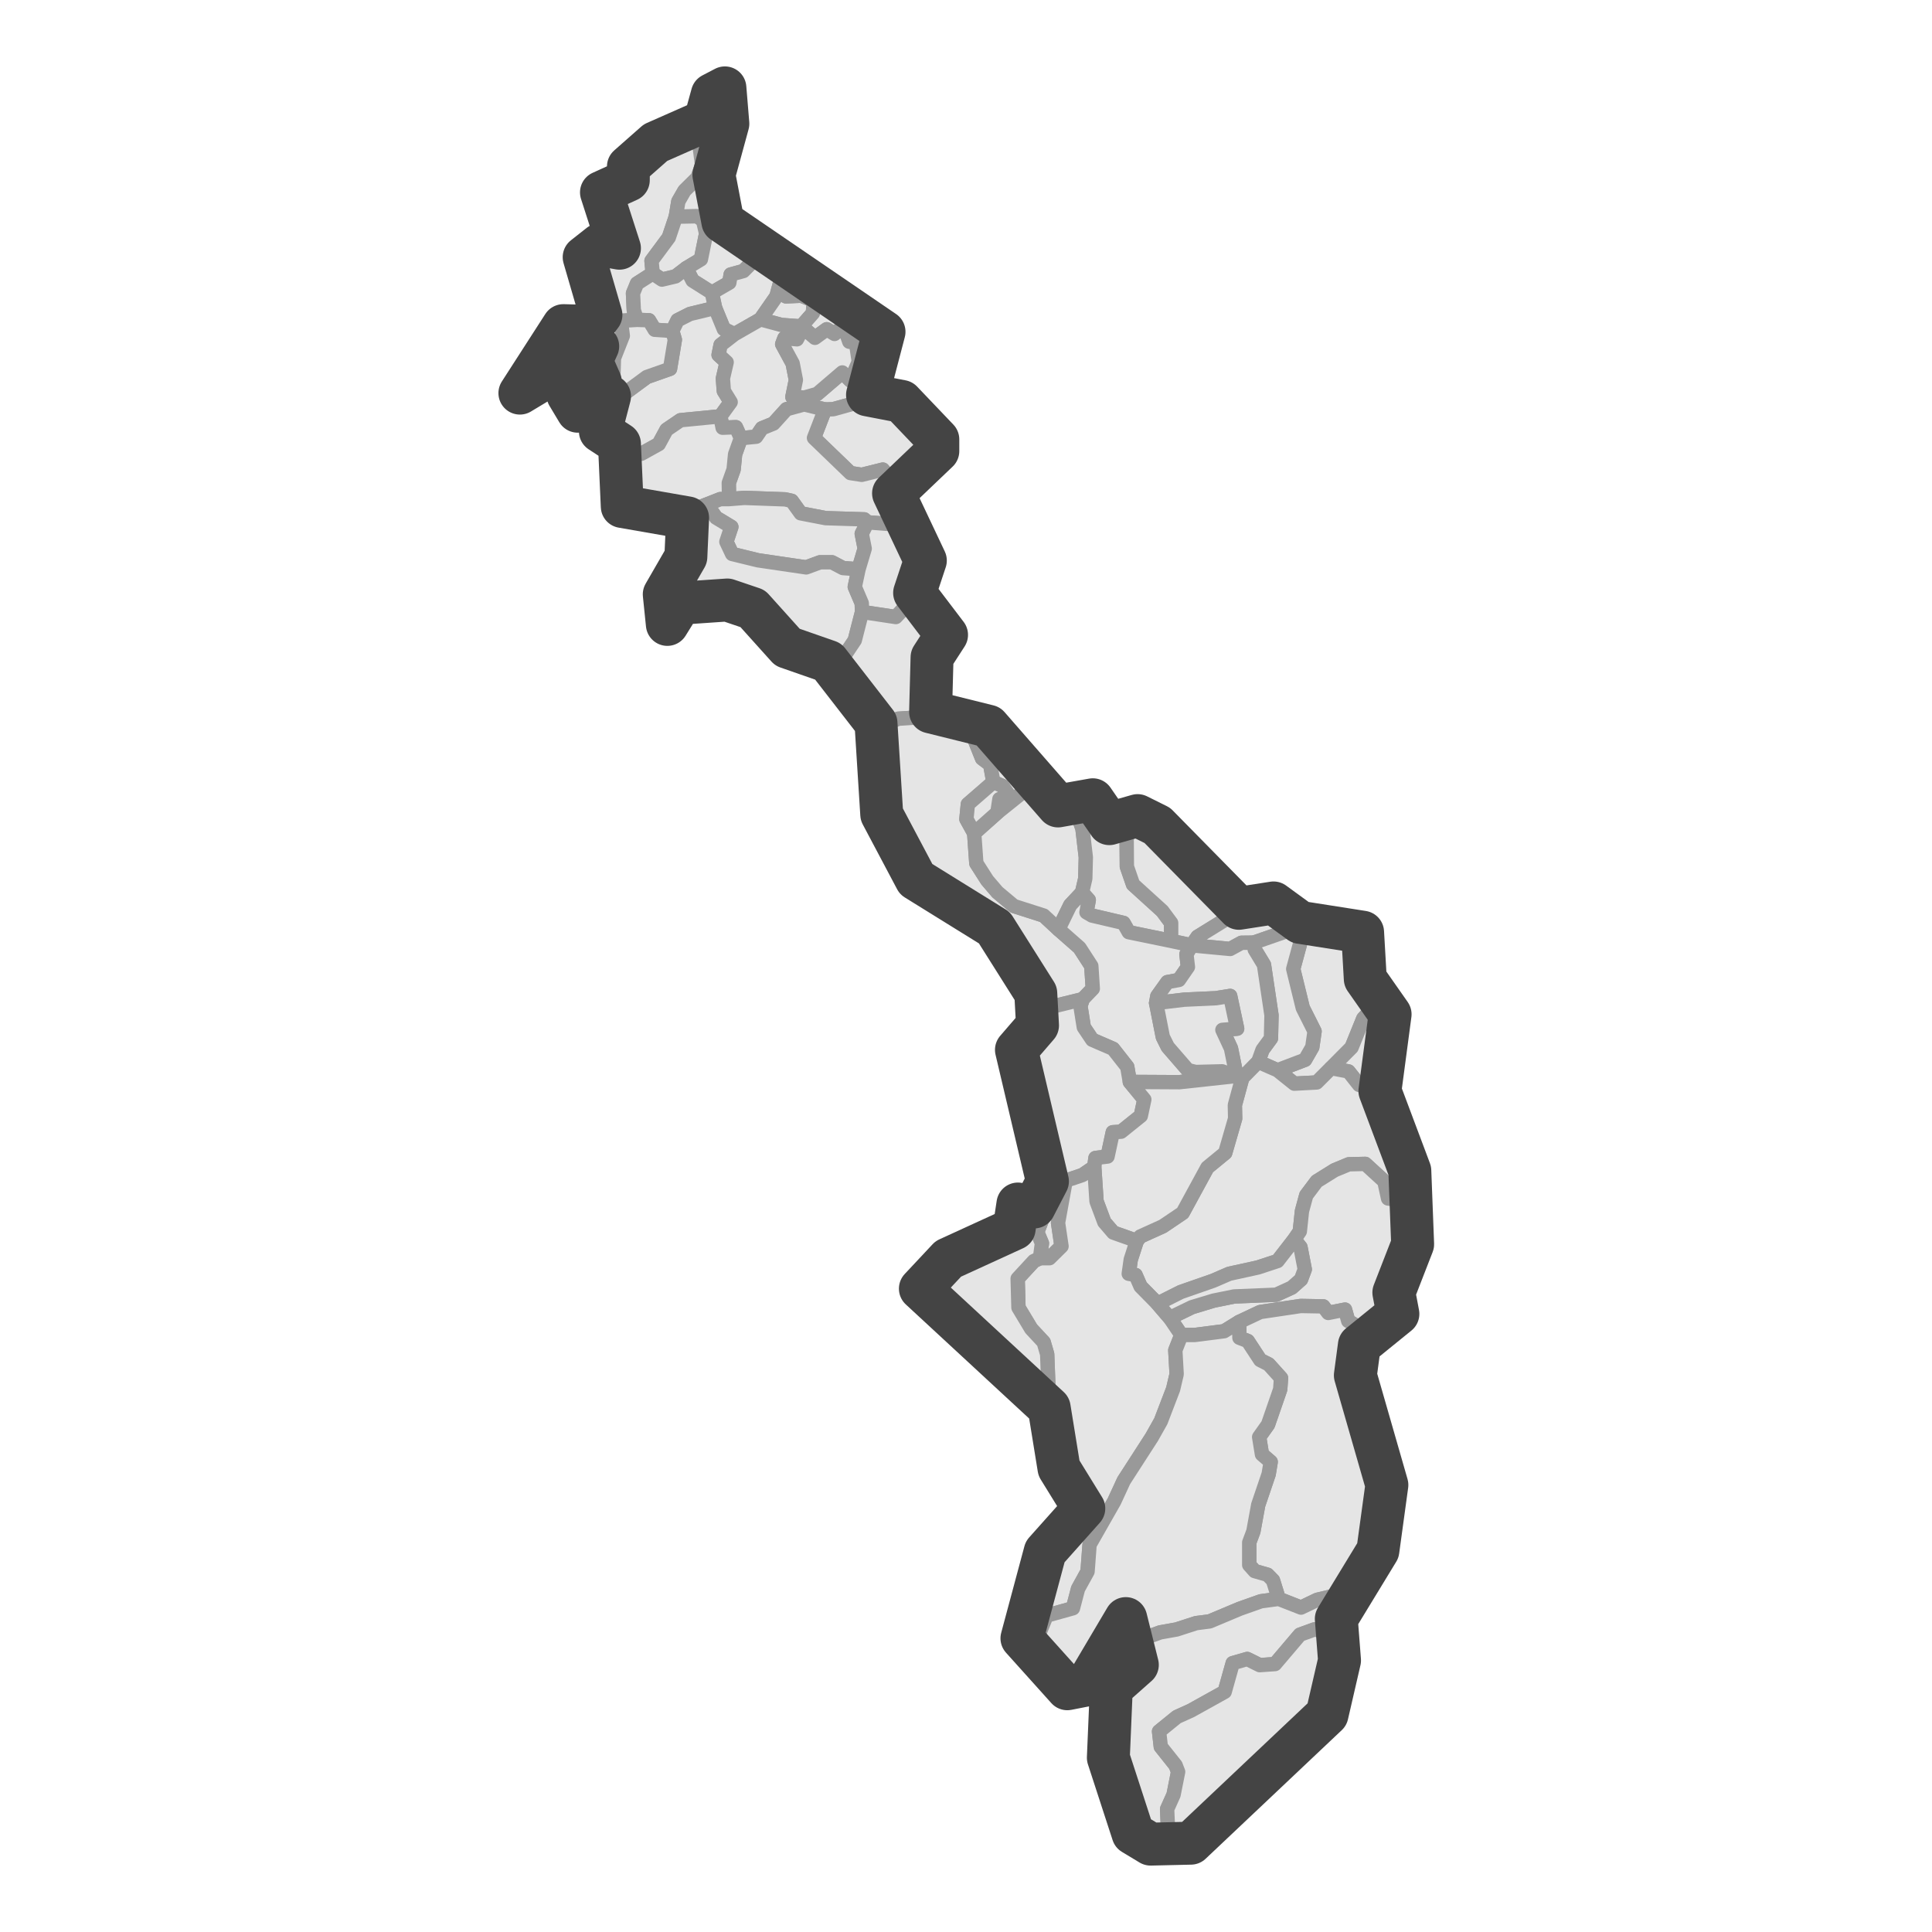 <?xml version='1.0' encoding='UTF-8' ?>
<svg xmlns='http://www.w3.org/2000/svg' xmlns:xlink='http://www.w3.org/1999/xlink' class='svglite' width='144.00pt' height='144.00pt' viewBox='0 0 144.00 144.00'>
<defs>
  <style type='text/css'><![CDATA[
    .svglite line, .svglite polyline, .svglite polygon, .svglite path, .svglite rect, .svglite circle {
      fill: none;
      stroke: #000000;
      stroke-linecap: round;
      stroke-linejoin: round;
      stroke-miterlimit: 10.00;
    }
    .svglite text {
      white-space: pre;
    }
  ]]></style>
</defs>
<rect width='100%' height='100%' style='stroke: none; fill: #FFFFFF;'/>
<defs>
  <clipPath id='cpMC4wMHwxNDQuMDB8MC4wMHwxNDQuMDA='>
    <rect x='0.00' y='0.00' width='144.00' height='144.00' />
  </clipPath>
</defs>
<g clip-path='url(#cpMC4wMHwxNDQuMDB8MC4wMHwxNDQuMDA=)'>
</g>
<defs>
  <clipPath id='cpMzUuMzh8MTA4LjYyfDAuMDB8MTQ0LjAw'>
    <rect x='35.38' y='0.00' width='73.24' height='144.00' />
  </clipPath>
</defs>
<g clip-path='url(#cpMzUuMzh8MTA4LjYyfDAuMDB8MTQ0LjAw)'>
<rect x='35.38' y='0.00' width='73.24' height='144.00' style='stroke-width: 1.07; stroke: #FFFFFF; fill: #FFFFFF;' />
</g>
<g clip-path='url(#cpMC4wMHwxNDQuMDB8MC4wMHwxNDQuMDA=)'>
</g>
<g clip-path='url(#cpMzUuMzh8MTA4LjYyfDAuMDB8MTQ0LjAw)'>
<path d='M 54.03 6.55 L 54.23 7.51 L 54.25 9.22 L 53.80 10.60 L 53.62 12.28 L 53.21 13.03 L 52.33 12.30 L 52.10 10.58 L 51.32 9.76 L 52.55 9.00 L 53.11 8.34 L 53.09 7.04 L 54.03 6.55 Z' style='fill-rule: evenodd; fill: #E5E5E5; stroke-width: 1.07; stroke: #999999; stroke-linecap: butt;' />
<path d='M 51.32 9.76 L 52.10 10.58 L 52.33 12.30 L 51.99 13.25 L 51.02 14.21 L 50.56 15.01 L 50.37 16.15 L 49.85 17.70 L 48.56 19.44 L 48.65 20.38 L 47.48 21.13 L 47.18 21.86 L 47.24 23.13 L 47.48 23.84 L 46.28 23.91 L 46.42 25.03 L 45.76 26.70 L 45.71 28.38 L 45.43 29.54 L 44.59 29.65 L 43.82 30.57 L 43.06 30.65 L 42.50 30.23 L 42.33 29.43 L 43.19 29.67 L 43.58 28.65 L 44.75 28.47 L 44.92 28.18 L 44.06 26.89 L 44.55 25.81 L 43.84 25.72 L 42.27 26.76 L 41.30 27.81 L 38.75 29.30 L 38.71 28.85 L 39.83 28.03 L 41.01 26.78 L 41.99 24.27 L 43.04 24.51 L 44.14 24.33 L 44.79 23.47 L 44.77 22.13 L 44.57 21.11 L 43.54 19.17 L 44.72 18.24 L 45.39 18.68 L 46.17 18.50 L 45.52 15.39 L 44.83 14.34 L 46.83 13.43 L 46.84 12.41 L 47.78 11.87 L 48.86 10.63 L 50.02 10.03 L 51.32 9.76 Z' style='fill-rule: evenodd; fill: #E5E5E5; stroke-width: 1.07; stroke: #999999; stroke-linecap: butt;' />
<path d='M 52.33 12.30 L 53.21 13.03 L 53.21 13.94 L 53.88 16.53 L 53.82 17.01 L 52.63 17.41 L 52.40 16.44 L 51.96 16.12 L 50.37 16.15 L 50.56 15.01 L 51.02 14.21 L 51.99 13.25 L 52.33 12.30 Z' style='fill-rule: evenodd; fill: #E5E5E5; stroke-width: 1.07; stroke: #999999; stroke-linecap: butt;' />
<path d='M 50.37 16.15 L 51.96 16.12 L 52.40 16.44 L 52.63 17.41 L 52.24 19.33 L 51.15 19.99 L 50.35 20.60 L 49.34 20.84 L 48.65 20.38 L 48.56 19.44 L 49.85 17.70 L 50.37 16.15 Z' style='fill-rule: evenodd; fill: #E5E5E5; stroke-width: 1.07; stroke: #999999; stroke-linecap: butt;' />
<path d='M 52.63 17.41 L 53.82 17.01 L 53.88 16.53 L 55.31 17.28 L 56.49 18.28 L 56.38 19.22 L 55.41 20.20 L 54.46 20.46 L 54.36 21.07 L 53.06 21.82 L 51.62 20.91 L 51.15 19.99 L 52.24 19.33 L 52.63 17.41 Z' style='fill-rule: evenodd; fill: #E5E5E5; stroke-width: 1.07; stroke: #999999; stroke-linecap: butt;' />
<path d='M 56.49 18.28 L 57.38 18.97 L 57.91 19.77 L 58.32 20.44 L 57.87 22.09 L 56.68 23.80 L 54.74 24.91 L 53.95 24.53 L 53.30 22.95 L 53.06 21.82 L 54.36 21.07 L 54.46 20.46 L 55.41 20.20 L 56.38 19.22 L 56.49 18.28 Z' style='fill-rule: evenodd; fill: #E5E5E5; stroke-width: 1.07; stroke: #999999; stroke-linecap: butt;' />
<path d='M 57.91 19.77 L 58.58 19.86 L 58.41 21.78 L 58.58 22.09 L 59.72 22.04 L 60.65 22.40 L 60.59 23.34 L 59.72 24.33 L 58.24 24.22 L 56.68 23.80 L 57.87 22.09 L 58.32 20.44 L 57.91 19.77 Z' style='fill-rule: evenodd; fill: #E5E5E5; stroke-width: 1.07; stroke: #999999; stroke-linecap: butt;' />
<path d='M 58.58 19.86 L 59.42 20.04 L 60.93 21.20 L 61.17 21.78 L 60.65 22.40 L 59.72 22.04 L 58.58 22.09 L 58.41 21.78 L 58.58 19.86 Z' style='fill-rule: evenodd; fill: #E5E5E5; stroke-width: 1.07; stroke: #999999; stroke-linecap: butt;' />
<path d='M 51.15 19.99 L 51.62 20.91 L 53.06 21.82 L 53.30 22.95 L 51.43 23.40 L 50.50 23.87 L 50.11 24.67 L 48.80 24.58 L 48.37 23.87 L 47.48 23.84 L 47.24 23.13 L 47.18 21.86 L 47.48 21.13 L 48.65 20.38 L 49.34 20.84 L 50.35 20.60 L 51.15 19.99 Z' style='fill-rule: evenodd; fill: #E5E5E5; stroke-width: 1.07; stroke: #999999; stroke-linecap: butt;' />
<path d='M 60.93 21.20 L 61.69 21.33 L 63.02 22.38 L 64.06 23.84 L 64.55 24.11 L 65.89 24.73 L 65.70 25.18 L 64.96 27.14 L 64.58 28.63 L 64.19 29.92 L 62.10 30.50 L 61.49 30.52 L 59.94 30.14 L 59.96 29.63 L 60.91 29.36 L 62.78 27.76 L 63.39 28.36 L 64.01 26.96 L 63.80 25.56 L 63.30 25.47 L 62.89 24.29 L 62.20 24.89 L 61.62 24.54 L 60.74 25.18 L 59.85 24.42 L 59.72 24.33 L 60.59 23.34 L 60.65 22.40 L 61.17 21.78 L 60.93 21.20 Z' style='fill-rule: evenodd; fill: #E5E5E5; stroke-width: 1.07; stroke: #999999; stroke-linecap: butt;' />
<path d='M 50.11 24.67 L 50.50 23.87 L 51.43 23.40 L 53.30 22.95 L 53.95 24.53 L 54.74 24.91 L 53.71 25.71 L 53.56 26.45 L 54.16 27.00 L 53.88 28.21 L 53.95 29.14 L 54.46 29.97 L 53.69 31.03 L 50.72 31.32 L 49.68 32.03 L 49.10 33.10 L 47.80 33.82 L 46.43 34.08 L 46.17 33.08 L 44.75 32.15 L 44.94 30.86 L 45.43 29.54 L 46.58 29.30 L 48.21 28.10 L 49.94 27.49 L 50.30 25.32 L 50.11 24.67 Z' style='fill-rule: evenodd; fill: #E5E5E5; stroke-width: 1.07; stroke: #999999; stroke-linecap: butt;' />
<path d='M 56.68 23.80 L 58.24 24.22 L 59.72 24.33 L 59.85 24.42 L 59.40 25.29 L 58.47 25.20 L 58.30 25.65 L 59.08 27.09 L 59.32 28.32 L 59.06 29.59 L 59.96 29.63 L 59.94 30.14 L 58.62 30.50 L 57.65 31.57 L 56.79 31.92 L 56.36 32.55 L 55.22 32.66 L 54.85 31.84 L 53.86 31.88 L 53.69 31.03 L 54.46 29.97 L 53.95 29.14 L 53.88 28.21 L 54.16 27.00 L 53.56 26.45 L 53.71 25.71 L 54.74 24.91 L 56.68 23.80 Z' style='fill-rule: evenodd; fill: #E5E5E5; stroke-width: 1.07; stroke: #999999; stroke-linecap: butt;' />
<path d='M 47.48 23.84 L 48.37 23.87 L 48.80 24.58 L 50.11 24.67 L 50.30 25.32 L 49.94 27.49 L 48.21 28.10 L 46.58 29.30 L 45.43 29.54 L 45.71 28.38 L 45.76 26.70 L 46.42 25.03 L 46.28 23.91 L 47.48 23.84 Z' style='fill-rule: evenodd; fill: #E5E5E5; stroke-width: 1.07; stroke: #999999; stroke-linecap: butt;' />
<path d='M 64.58 28.63 L 64.66 29.43 L 65.63 29.94 L 67.20 29.92 L 68.37 30.72 L 68.80 31.46 L 69.90 32.75 L 69.90 33.62 L 69.25 34.33 L 67.83 35.02 L 66.82 36.24 L 65.80 35.00 L 64.23 35.39 L 63.39 35.26 L 60.67 32.64 L 61.49 30.52 L 62.10 30.50 L 64.19 29.92 L 64.58 28.63 Z' style='fill-rule: evenodd; fill: #E5E5E5; stroke-width: 1.07; stroke: #999999; stroke-linecap: butt;' />
<path d='M 59.94 30.14 L 61.49 30.52 L 60.67 32.64 L 63.39 35.26 L 64.23 35.39 L 65.80 35.00 L 66.82 36.24 L 66.60 36.77 L 67.10 38.40 L 67.94 39.55 L 67.61 39.16 L 64.66 38.93 L 64.42 38.71 L 61.54 38.62 L 59.68 38.26 L 59.01 37.33 L 58.52 37.22 L 55.48 37.11 L 54.34 37.20 L 54.32 36.00 L 54.68 34.99 L 54.79 33.86 L 55.22 32.66 L 56.36 32.55 L 56.79 31.92 L 57.65 31.57 L 58.62 30.50 L 59.94 30.14 Z' style='fill-rule: evenodd; fill: #E5E5E5; stroke-width: 1.07; stroke: #999999; stroke-linecap: butt;' />
<path d='M 53.69 31.03 L 53.86 31.88 L 54.85 31.84 L 55.22 32.66 L 54.79 33.86 L 54.68 34.99 L 54.32 36.00 L 54.34 37.20 L 53.69 37.20 L 52.68 37.60 L 51.00 38.24 L 49.19 37.95 L 47.78 37.46 L 46.38 37.75 L 46.23 37.15 L 46.68 35.82 L 46.43 34.08 L 47.80 33.82 L 49.10 33.10 L 49.68 32.03 L 50.72 31.32 L 53.69 31.03 Z' style='fill-rule: evenodd; fill: #E5E5E5; stroke-width: 1.07; stroke: #999999; stroke-linecap: butt;' />
<path d='M 54.34 37.20 L 55.48 37.11 L 58.52 37.22 L 59.01 37.33 L 59.68 38.26 L 61.54 38.62 L 64.42 38.71 L 64.66 38.93 L 64.23 39.78 L 64.45 40.89 L 63.99 42.43 L 62.83 42.34 L 62.01 41.91 L 61.12 41.91 L 60.09 42.29 L 56.49 41.76 L 54.57 41.29 L 54.14 40.38 L 54.51 39.27 L 53.37 38.58 L 52.68 37.60 L 53.69 37.20 L 54.34 37.20 Z' style='fill-rule: evenodd; fill: #E5E5E5; stroke-width: 1.07; stroke: #999999; stroke-linecap: butt;' />
<path d='M 52.68 37.60 L 53.37 38.58 L 54.51 39.27 L 54.14 40.38 L 54.57 41.29 L 56.49 41.76 L 60.09 42.29 L 61.12 41.91 L 62.01 41.91 L 62.83 42.34 L 63.99 42.43 L 63.71 43.74 L 64.23 44.96 L 64.25 45.61 L 63.71 47.72 L 62.29 49.84 L 61.73 49.30 L 58.69 48.24 L 57.33 46.97 L 56.10 45.36 L 54.21 44.72 L 51.86 44.65 L 50.72 44.96 L 50.33 45.12 L 50.44 46.36 L 49.87 46.68 L 49.74 46.54 L 49.38 45.05 L 49.51 44.30 L 50.61 43.01 L 51.12 41.51 L 51.25 38.60 L 51.00 38.24 L 52.68 37.60 Z' style='fill-rule: evenodd; fill: #E5E5E5; stroke-width: 1.07; stroke: #999999; stroke-linecap: butt;' />
<path d='M 64.66 38.93 L 67.61 39.16 L 67.94 39.55 L 68.41 40.85 L 68.97 41.78 L 68.91 42.45 L 68.20 43.70 L 68.17 44.19 L 68.86 45.27 L 67.46 45.25 L 66.77 45.99 L 64.25 45.61 L 64.23 44.96 L 63.71 43.74 L 63.99 42.43 L 64.45 40.89 L 64.23 39.78 L 64.66 38.93 Z' style='fill-rule: evenodd; fill: #E5E5E5; stroke-width: 1.07; stroke: #999999; stroke-linecap: butt;' />
<path d='M 64.25 45.61 L 66.77 45.99 L 67.46 45.25 L 68.86 45.27 L 70.55 47.32 L 69.86 48.72 L 69.47 48.99 L 69.43 50.21 L 69.21 52.02 L 69.36 53.06 L 68.32 53.48 L 66.95 53.57 L 66.00 53.98 L 65.29 53.89 L 64.38 53.09 L 63.11 50.75 L 62.55 50.10 L 62.29 49.84 L 63.71 47.72 L 64.25 45.61 Z' style='fill-rule: evenodd; fill: #E5E5E5; stroke-width: 1.07; stroke: #999999; stroke-linecap: butt;' />
<path d='M 71.41 53.86 L 72.21 54.06 L 73.20 56.53 L 73.80 56.98 L 74.04 58.29 L 72.14 59.94 L 72.03 61.05 L 72.61 62.10 L 72.77 64.34 L 73.58 65.61 L 74.34 66.50 L 75.57 67.53 L 77.79 68.24 L 78.89 69.26 L 80.46 70.64 L 81.34 72.00 L 81.45 73.69 L 80.70 74.47 L 77.36 75.29 L 77.20 74.03 L 76.60 72.74 L 74.12 69.15 L 73.33 68.44 L 71.82 67.57 L 70.44 67.33 L 69.79 67.01 L 69.21 66.21 L 68.28 65.53 L 67.98 64.43 L 67.38 63.85 L 65.85 61.07 L 65.72 60.70 L 65.44 59.58 L 65.22 56.60 L 65.16 54.27 L 65.29 53.89 L 66.00 53.98 L 66.95 53.57 L 68.32 53.48 L 69.36 53.06 L 71.41 53.86 Z' style='fill-rule: evenodd; fill: #E5E5E5; stroke-width: 1.07; stroke: #999999; stroke-linecap: butt;' />
<path d='M 74.45 55.07 L 75.27 55.53 L 75.83 57.07 L 77.57 58.29 L 77.38 58.81 L 76.11 59.14 L 74.34 60.56 L 74.49 59.56 L 75.22 59.32 L 74.71 58.58 L 74.04 58.29 L 73.80 56.98 L 73.20 56.53 L 72.21 54.06 L 71.41 53.86 L 73.67 54.13 L 74.45 55.07 Z' style='fill-rule: evenodd; fill: #E5E5E5; stroke-width: 1.07; stroke: #999999; stroke-linecap: butt;' />
<path d='M 78.86 60.07 L 79.55 60.34 L 80.25 59.92 L 80.20 60.43 L 80.68 61.76 L 80.93 63.90 L 80.89 65.48 L 80.65 66.52 L 79.77 67.46 L 78.89 69.26 L 77.79 68.24 L 75.57 67.53 L 74.34 66.50 L 73.58 65.61 L 72.77 64.34 L 72.61 62.10 L 74.34 60.56 L 76.11 59.14 L 77.38 58.81 L 77.57 58.29 L 78.69 59.54 L 78.86 60.07 Z' style='fill-rule: evenodd; fill: #E5E5E5; stroke-width: 1.07; stroke: #999999; stroke-linecap: butt;' />
<path d='M 74.04 58.29 L 74.71 58.58 L 75.22 59.32 L 74.49 59.56 L 74.34 60.56 L 72.61 62.10 L 72.03 61.05 L 72.14 59.94 L 74.04 58.29 Z' style='fill-rule: evenodd; fill: #E5E5E5; stroke-width: 1.07; stroke: #999999; stroke-linecap: butt;' />
<path d='M 82.44 60.90 L 82.68 61.39 L 84.21 60.90 L 83.97 62.05 L 83.99 64.59 L 84.45 65.92 L 86.63 67.90 L 87.29 68.79 L 87.29 70.13 L 84.13 69.48 L 83.74 68.79 L 81.39 68.24 L 80.98 68.00 L 81.15 67.08 L 80.65 66.52 L 80.89 65.48 L 80.93 63.90 L 80.68 61.76 L 80.20 60.43 L 80.25 59.92 L 81.45 59.61 L 82.44 60.90 Z' style='fill-rule: evenodd; fill: #E5E5E5; stroke-width: 1.07; stroke: #999999; stroke-linecap: butt;' />
<path d='M 86.26 61.52 L 86.91 62.79 L 87.70 62.88 L 89.99 64.99 L 90.31 65.46 L 90.94 66.22 L 92.23 66.88 L 92.34 67.70 L 92.31 68.17 L 91.35 68.53 L 89.26 69.82 L 88.82 70.46 L 87.29 70.13 L 87.29 68.79 L 86.63 67.90 L 84.45 65.92 L 83.99 64.59 L 83.97 62.05 L 84.21 60.90 L 84.79 60.79 L 86.26 61.52 Z' style='fill-rule: evenodd; fill: #E5E5E5; stroke-width: 1.07; stroke: #999999; stroke-linecap: butt;' />
<path d='M 80.65 66.52 L 81.15 67.08 L 80.98 68.00 L 81.39 68.24 L 83.74 68.79 L 84.13 69.48 L 87.29 70.13 L 88.82 70.46 L 88.43 71.13 L 88.54 72.07 L 87.87 73.04 L 87.01 73.20 L 86.26 74.25 L 86.17 74.76 L 86.67 77.29 L 87.04 78.03 L 88.54 79.76 L 89.12 79.90 L 91.09 79.85 L 91.91 80.14 L 92.23 80.19 L 87.90 80.66 L 84.21 80.64 L 84.02 79.52 L 82.96 78.17 L 81.41 77.50 L 80.78 76.56 L 80.53 74.98 L 80.70 74.47 L 81.45 73.69 L 81.34 72.00 L 80.46 70.64 L 78.89 69.26 L 79.77 67.46 L 80.65 66.52 Z' style='fill-rule: evenodd; fill: #E5E5E5; stroke-width: 1.07; stroke: #999999; stroke-linecap: butt;' />
<path d='M 96.91 68.75 L 96.06 69.35 L 93.44 70.26 L 92.53 70.27 L 91.69 70.73 L 88.82 70.46 L 89.26 69.82 L 91.35 68.53 L 92.31 68.17 L 92.34 67.70 L 94.47 67.90 L 94.92 67.30 L 96.48 68.13 L 96.91 68.75 Z' style='fill-rule: evenodd; fill: #E5E5E5; stroke-width: 1.07; stroke: #999999; stroke-linecap: butt;' />
<path d='M 101.56 69.48 L 101.24 71.24 L 101.76 72.96 L 102.57 74.34 L 102.49 74.96 L 101.61 75.92 L 100.74 78.07 L 99.21 79.61 L 98.14 80.68 L 96.47 80.77 L 95.22 79.77 L 97.27 78.99 L 97.81 78.05 L 97.98 76.87 L 97.10 75.12 L 96.39 72.22 L 97.10 69.60 L 96.91 68.75 L 98.20 68.73 L 99.00 69.04 L 100.46 69.00 L 101.56 69.48 Z' style='fill-rule: evenodd; fill: #E5E5E5; stroke-width: 1.07; stroke: #999999; stroke-linecap: butt;' />
<path d='M 93.44 70.26 L 96.06 69.35 L 96.91 68.75 L 97.10 69.60 L 96.39 72.22 L 97.10 75.12 L 97.98 76.87 L 97.81 78.05 L 97.27 78.99 L 95.22 79.77 L 93.78 79.14 L 94.10 78.25 L 94.73 77.39 L 94.77 75.67 L 94.21 71.91 L 93.52 70.77 L 93.44 70.26 Z' style='fill-rule: evenodd; fill: #E5E5E5; stroke-width: 1.07; stroke: #999999; stroke-linecap: butt;' />
<path d='M 88.82 70.46 L 91.69 70.73 L 92.53 70.27 L 93.44 70.26 L 93.52 70.77 L 94.21 71.91 L 94.77 75.67 L 94.73 77.39 L 94.10 78.25 L 93.78 79.14 L 92.59 80.35 L 92.23 80.19 L 91.91 80.14 L 92.10 79.86 L 91.75 78.14 L 91.11 76.76 L 92.21 76.67 L 91.69 74.23 L 90.63 74.40 L 88.26 74.51 L 86.17 74.76 L 86.26 74.25 L 87.01 73.20 L 87.87 73.04 L 88.54 72.07 L 88.43 71.13 L 88.82 70.46 Z' style='fill-rule: evenodd; fill: #E5E5E5; stroke-width: 1.07; stroke: #999999; stroke-linecap: butt;' />
<path d='M 86.17 74.76 L 88.26 74.51 L 90.63 74.40 L 91.69 74.23 L 92.21 76.67 L 91.11 76.76 L 91.75 78.14 L 92.10 79.86 L 91.91 80.14 L 91.09 79.85 L 89.12 79.90 L 88.54 79.76 L 87.04 78.03 L 86.67 77.29 L 86.17 74.76 Z' style='fill-rule: evenodd; fill: #E5E5E5; stroke-width: 1.07; stroke: #999999; stroke-linecap: butt;' />
<path d='M 102.57 74.34 L 103.61 75.60 L 103.68 76.36 L 103.37 77.56 L 103.09 79.50 L 102.79 80.35 L 102.85 81.32 L 101.30 80.86 L 100.51 79.86 L 99.21 79.61 L 100.74 78.07 L 101.61 75.92 L 102.49 74.96 L 102.57 74.34 Z' style='fill-rule: evenodd; fill: #E5E5E5; stroke-width: 1.07; stroke: #999999; stroke-linecap: butt;' />
<path d='M 80.70 74.47 L 80.53 74.98 L 80.78 76.56 L 81.41 77.50 L 82.96 78.17 L 84.02 79.52 L 84.21 80.64 L 85.29 81.95 L 85.03 83.17 L 83.56 84.35 L 82.94 84.39 L 82.55 86.20 L 81.65 86.31 L 81.56 86.98 L 80.68 87.58 L 79.43 88.00 L 78.86 91.14 L 79.12 92.89 L 78.22 93.78 L 77.51 93.78 L 77.66 92.67 L 77.31 91.83 L 77.79 90.60 L 77.42 89.62 L 77.46 88.98 L 78.07 88.05 L 77.79 85.75 L 77.03 84.80 L 76.80 84.30 L 76.97 83.42 L 76.49 82.66 L 76.43 81.35 L 75.76 78.25 L 75.83 77.48 L 76.77 77.07 L 77.33 76.43 L 77.36 75.29 L 80.70 74.47 Z' style='fill-rule: evenodd; fill: #E5E5E5; stroke-width: 1.07; stroke: #999999; stroke-linecap: butt;' />
<path d='M 93.78 79.14 L 95.22 79.77 L 96.47 80.77 L 98.14 80.68 L 99.21 79.61 L 100.51 79.86 L 101.30 80.86 L 102.85 81.32 L 103.29 81.92 L 103.96 83.42 L 103.98 84.84 L 104.19 85.57 L 105.08 87.26 L 105.10 89.56 L 103.46 89.33 L 103.18 88.05 L 101.76 86.75 L 100.53 86.78 L 99.47 87.22 L 98.14 88.05 L 97.36 89.09 L 97.04 90.27 L 96.88 91.78 L 96.47 92.38 L 95.22 93.99 L 93.76 94.47 L 91.62 94.94 L 90.42 95.46 L 88.01 96.30 L 86.28 97.17 L 85.01 95.88 L 84.64 95.03 L 84.13 94.94 L 84.28 93.88 L 84.73 92.49 L 84.99 92.16 L 86.67 91.40 L 88.15 90.40 L 89.99 87.02 L 91.32 85.93 L 92.06 83.37 L 92.04 82.37 L 92.59 80.35 L 93.78 79.14 Z' style='fill-rule: evenodd; fill: #E5E5E5; stroke-width: 1.07; stroke: #999999; stroke-linecap: butt;' />
<path d='M 92.23 80.19 L 92.59 80.35 L 92.04 82.37 L 92.06 83.37 L 91.32 85.93 L 89.99 87.02 L 88.15 90.40 L 86.67 91.40 L 84.99 92.16 L 84.73 92.49 L 82.98 91.87 L 82.31 91.09 L 81.73 89.54 L 81.56 86.98 L 81.65 86.31 L 82.55 86.20 L 82.94 84.39 L 83.56 84.35 L 85.03 83.17 L 85.29 81.95 L 84.21 80.64 L 87.90 80.66 L 92.23 80.19 Z' style='fill-rule: evenodd; fill: #E5E5E5; stroke-width: 1.07; stroke: #999999; stroke-linecap: butt;' />
<path d='M 96.47 92.38 L 96.88 91.78 L 97.04 90.27 L 97.36 89.09 L 98.14 88.05 L 99.47 87.22 L 100.53 86.78 L 101.76 86.75 L 103.18 88.05 L 103.46 89.33 L 105.10 89.56 L 105.01 91.47 L 105.29 92.74 L 105.05 93.59 L 105.14 94.43 L 104.24 96.05 L 103.89 96.34 L 104.19 97.93 L 103.95 98.35 L 103.55 98.28 L 102.99 99.04 L 101.32 100.26 L 100.98 98.75 L 100.49 98.46 L 100.25 97.61 L 99.00 97.86 L 98.63 97.37 L 96.95 97.34 L 93.93 97.79 L 92.36 98.53 L 91.24 99.22 L 89.06 99.50 L 88.05 99.50 L 87.19 98.23 L 88.84 97.43 L 90.46 96.94 L 91.99 96.63 L 95.12 96.50 L 96.28 95.97 L 96.97 95.36 L 97.25 94.61 L 96.93 92.96 L 96.47 92.38 Z' style='fill-rule: evenodd; fill: #E5E5E5; stroke-width: 1.07; stroke: #999999; stroke-linecap: butt;' />
<path d='M 84.73 92.49 L 84.28 93.88 L 84.13 94.94 L 84.64 95.03 L 85.01 95.88 L 86.28 97.17 L 87.19 98.23 L 88.05 99.50 L 87.60 100.64 L 87.70 102.42 L 87.44 103.53 L 86.52 105.93 L 85.85 107.12 L 83.76 110.36 L 83.05 111.90 L 81.21 115.13 L 81.06 117.13 L 80.35 118.42 L 79.97 119.87 L 78.00 120.42 L 77.42 121.85 L 76.62 122.49 L 76.17 122.11 L 76.11 121.22 L 77.36 118.24 L 77.90 115.66 L 79.58 114.52 L 80.89 112.85 L 80.78 112.43 L 79.58 111.32 L 78.93 109.43 L 78.74 107.36 L 78.76 105.71 L 78.20 104.93 L 78.05 100.93 L 77.79 100.04 L 76.86 99.04 L 75.91 97.46 L 75.85 95.30 L 77.06 93.99 L 77.51 93.78 L 78.22 93.78 L 79.12 92.89 L 78.86 91.14 L 79.43 88.00 L 80.68 87.58 L 81.56 86.98 L 81.73 89.54 L 82.31 91.09 L 82.98 91.87 L 84.73 92.49 Z' style='fill-rule: evenodd; fill: #E5E5E5; stroke-width: 1.07; stroke: #999999; stroke-linecap: butt;' />
<path d='M 77.42 89.62 L 77.79 90.60 L 77.31 91.83 L 77.66 92.67 L 77.51 93.78 L 77.06 93.99 L 75.85 95.30 L 75.91 97.46 L 76.86 99.04 L 77.79 100.04 L 78.05 100.93 L 78.20 104.93 L 76.56 103.24 L 74.90 101.79 L 73.99 100.75 L 72.94 99.91 L 70.18 97.21 L 68.60 96.05 L 70.18 95.05 L 70.29 94.19 L 70.68 93.83 L 72.77 92.52 L 74.04 92.78 L 74.88 91.80 L 75.59 91.58 L 75.87 89.74 L 77.08 89.96 L 77.42 89.62 Z' style='fill-rule: evenodd; fill: #E5E5E5; stroke-width: 1.07; stroke: #999999; stroke-linecap: butt;' />
<path d='M 86.28 97.17 L 88.01 96.30 L 90.42 95.46 L 91.62 94.94 L 93.76 94.47 L 95.22 93.99 L 96.47 92.38 L 96.93 92.96 L 97.25 94.61 L 96.97 95.36 L 96.28 95.97 L 95.12 96.50 L 91.99 96.63 L 90.46 96.94 L 88.84 97.43 L 87.19 98.23 L 86.28 97.17 Z' style='fill-rule: evenodd; fill: #E5E5E5; stroke-width: 1.07; stroke: #999999; stroke-linecap: butt;' />
<path d='M 92.36 98.53 L 93.93 97.79 L 96.95 97.34 L 98.63 97.37 L 99.00 97.86 L 100.25 97.61 L 100.49 98.46 L 100.98 98.75 L 101.32 100.26 L 101.02 102.51 L 101.09 103.26 L 101.60 104.13 L 102.55 107.09 L 102.60 108.65 L 103.05 110.27 L 103.37 110.68 L 103.22 111.86 L 102.96 112.19 L 102.70 115.57 L 102.25 116.84 L 101.11 119.00 L 99.95 118.82 L 98.18 119.24 L 96.97 119.82 L 95.31 119.17 L 94.88 117.79 L 94.47 117.37 L 93.52 117.10 L 93.11 116.64 L 93.11 114.97 L 93.42 114.14 L 93.78 112.17 L 94.56 109.87 L 94.71 108.96 L 94.06 108.40 L 93.85 107.11 L 94.51 106.18 L 95.42 103.55 L 95.48 102.71 L 94.56 101.69 L 93.93 101.37 L 93.00 99.95 L 92.38 99.71 L 92.36 98.53 Z' style='fill-rule: evenodd; fill: #E5E5E5; stroke-width: 1.07; stroke: #999999; stroke-linecap: butt;' />
<path d='M 88.05 99.50 L 89.06 99.50 L 91.24 99.22 L 92.36 98.53 L 92.38 99.71 L 93.00 99.95 L 93.93 101.37 L 94.56 101.69 L 95.48 102.71 L 95.42 103.55 L 94.51 106.18 L 93.85 107.11 L 94.06 108.40 L 94.71 108.96 L 94.56 109.87 L 93.78 112.17 L 93.42 114.14 L 93.11 114.97 L 93.11 116.64 L 93.52 117.10 L 94.47 117.37 L 94.88 117.79 L 95.31 119.17 L 93.98 119.35 L 92.40 119.91 L 90.16 120.85 L 89.15 120.98 L 87.70 121.45 L 86.47 121.67 L 84.40 122.43 L 83.91 120.64 L 82.77 121.91 L 82.23 123.87 L 81.26 124.74 L 80.98 125.59 L 79.55 125.87 L 79.04 124.98 L 77.06 123.31 L 76.62 122.49 L 77.42 121.85 L 78.00 120.42 L 79.97 119.87 L 80.35 118.42 L 81.06 117.13 L 81.21 115.13 L 83.05 111.90 L 83.76 110.36 L 85.85 107.12 L 86.52 105.93 L 87.44 103.53 L 87.70 102.42 L 87.60 100.64 L 88.05 99.50 Z' style='fill-rule: evenodd; fill: #E5E5E5; stroke-width: 1.07; stroke: #999999; stroke-linecap: butt;' />
<path d='M 101.11 119.00 L 100.92 119.40 L 99.60 120.66 L 99.64 121.76 L 97.96 121.45 L 96.89 121.84 L 95.03 124.03 L 93.89 124.11 L 92.96 123.65 L 91.88 123.96 L 91.28 126.10 L 88.76 127.50 L 87.72 127.97 L 86.39 129.05 L 86.52 130.19 L 87.62 131.57 L 87.81 132.06 L 87.47 133.77 L 86.99 134.84 L 87.10 137.33 L 85.76 137.45 L 84.45 136.66 L 84.49 135.40 L 83.54 133.66 L 83.22 132.46 L 82.61 131.01 L 82.87 128.43 L 82.62 126.56 L 82.83 125.81 L 83.35 125.52 L 84.77 124.09 L 84.40 122.43 L 86.47 121.67 L 87.70 121.45 L 89.15 120.98 L 90.16 120.85 L 92.40 119.91 L 93.98 119.35 L 95.31 119.17 L 96.97 119.82 L 98.18 119.24 L 99.95 118.82 L 101.11 119.00 Z' style='fill-rule: evenodd; fill: #E5E5E5; stroke-width: 1.07; stroke: #999999; stroke-linecap: butt;' />
<path d='M 98.91 127.79 L 88.76 137.38 L 88.31 137.36 L 87.10 137.33 L 86.99 134.84 L 87.47 133.77 L 87.81 132.06 L 87.62 131.57 L 86.52 130.19 L 86.39 129.05 L 87.72 127.97 L 88.76 127.50 L 91.28 126.10 L 91.88 123.96 L 92.96 123.65 L 93.89 124.11 L 95.03 124.03 L 96.89 121.84 L 97.96 121.45 L 99.64 121.76 L 99.84 123.76 L 99.45 124.98 L 99.32 126.09 L 98.93 126.61 L 98.91 127.79 Z' style='fill-rule: evenodd; fill: #E5E5E5; stroke-width: 1.07; stroke: #999999; stroke-linecap: butt;' />
<path d='M 59.96 29.63 L 59.06 29.59 L 59.32 28.32 L 59.08 27.09 L 58.30 25.65 L 58.47 25.20 L 59.40 25.29 L 59.85 24.42 L 60.74 25.18 L 61.62 24.54 L 62.20 24.89 L 62.89 24.29 L 63.30 25.47 L 63.80 25.56 L 64.01 26.96 L 63.39 28.36 L 62.78 27.76 L 60.91 29.36 L 59.96 29.63 Z' style='fill-rule: evenodd; fill: #E5E5E5; stroke-width: 1.07; stroke: #999999; stroke-linecap: butt;' />
<path d='M 61.73 49.30 L 58.69 48.24 L 56.10 45.36 L 54.21 44.72 L 50.72 44.96 L 49.74 46.54 L 49.51 44.30 L 51.12 41.51 L 51.25 38.60 L 46.38 37.75 L 46.17 33.08 L 44.75 32.15 L 45.43 29.54 L 43.06 30.65 L 42.33 29.43 L 43.19 29.67 L 43.58 28.65 L 44.75 28.47 L 44.06 26.89 L 44.55 25.81 L 38.75 29.30 L 41.99 24.27 L 44.14 24.33 L 44.79 23.47 L 43.54 19.17 L 44.72 18.24 L 46.17 18.50 L 44.83 14.34 L 46.83 13.43 L 46.84 12.41 L 48.86 10.63 L 52.55 9.00 L 53.09 7.04 L 54.03 6.55 L 54.25 9.22 L 53.21 13.03 L 53.88 16.53 L 65.89 24.73 L 64.66 29.43 L 67.20 29.92 L 69.90 32.75 L 69.90 33.62 L 66.60 36.77 L 68.97 41.78 L 68.17 44.19 L 70.55 47.32 L 69.47 48.99 L 69.36 53.06 L 73.67 54.13 L 78.86 60.07 L 81.45 59.61 L 82.68 61.39 L 84.79 60.79 L 86.26 61.52 L 92.34 67.70 L 94.92 67.30 L 96.91 68.75 L 101.56 69.48 L 101.76 72.96 L 103.61 75.60 L 102.85 81.32 L 105.08 87.26 L 105.29 92.74 L 103.89 96.34 L 104.19 97.93 L 101.32 100.26 L 101.02 102.51 L 103.37 110.68 L 102.70 115.57 L 99.60 120.66 L 99.84 123.76 L 98.91 127.79 L 88.76 137.38 L 85.76 137.45 L 84.45 136.66 L 82.61 131.01 L 82.83 125.81 L 84.77 124.09 L 83.91 120.64 L 80.98 125.59 L 79.55 125.87 L 76.17 122.11 L 77.90 115.66 L 80.78 112.43 L 78.93 109.43 L 78.20 104.93 L 68.60 96.05 L 70.68 93.83 L 75.59 91.58 L 75.87 89.74 L 77.08 89.96 L 78.07 88.05 L 75.76 78.25 L 77.33 76.43 L 77.20 74.03 L 74.12 69.15 L 68.28 65.53 L 65.72 60.70 L 65.29 53.89 L 61.73 49.30 Z' style='fill-rule: evenodd; stroke-width: 3.20; stroke: #444444; stroke-linecap: butt;' />
</g>
<g clip-path='url(#cpMC4wMHwxNDQuMDB8MC4wMHwxNDQuMDA=)'>
<polyline points='35.38,136.77 35.38,136.77 ' style='stroke-width: 1.07; stroke: #333333; stroke-linecap: butt;' />
<polyline points='35.38,119.55 35.38,119.55 ' style='stroke-width: 1.07; stroke: #333333; stroke-linecap: butt;' />
<polyline points='35.38,102.33 35.38,102.33 ' style='stroke-width: 1.07; stroke: #333333; stroke-linecap: butt;' />
<polyline points='35.38,85.11 35.38,85.11 ' style='stroke-width: 1.07; stroke: #333333; stroke-linecap: butt;' />
<polyline points='35.38,67.89 35.38,67.89 ' style='stroke-width: 1.07; stroke: #333333; stroke-linecap: butt;' />
<polyline points='35.38,50.68 35.38,50.68 ' style='stroke-width: 1.07; stroke: #333333; stroke-linecap: butt;' />
<polyline points='35.38,33.46 35.38,33.46 ' style='stroke-width: 1.07; stroke: #333333; stroke-linecap: butt;' />
<polyline points='35.38,16.24 35.38,16.24 ' style='stroke-width: 1.07; stroke: #333333; stroke-linecap: butt;' />
<polyline points='45.54,144.00 45.54,144.00 ' style='stroke-width: 1.07; stroke: #333333; stroke-linecap: butt;' />
<polyline points='62.76,144.00 62.76,144.00 ' style='stroke-width: 1.07; stroke: #333333; stroke-linecap: butt;' />
<polyline points='79.98,144.00 79.98,144.00 ' style='stroke-width: 1.07; stroke: #333333; stroke-linecap: butt;' />
<polyline points='97.20,144.00 97.20,144.00 ' style='stroke-width: 1.07; stroke: #333333; stroke-linecap: butt;' />
</g>
</svg>
